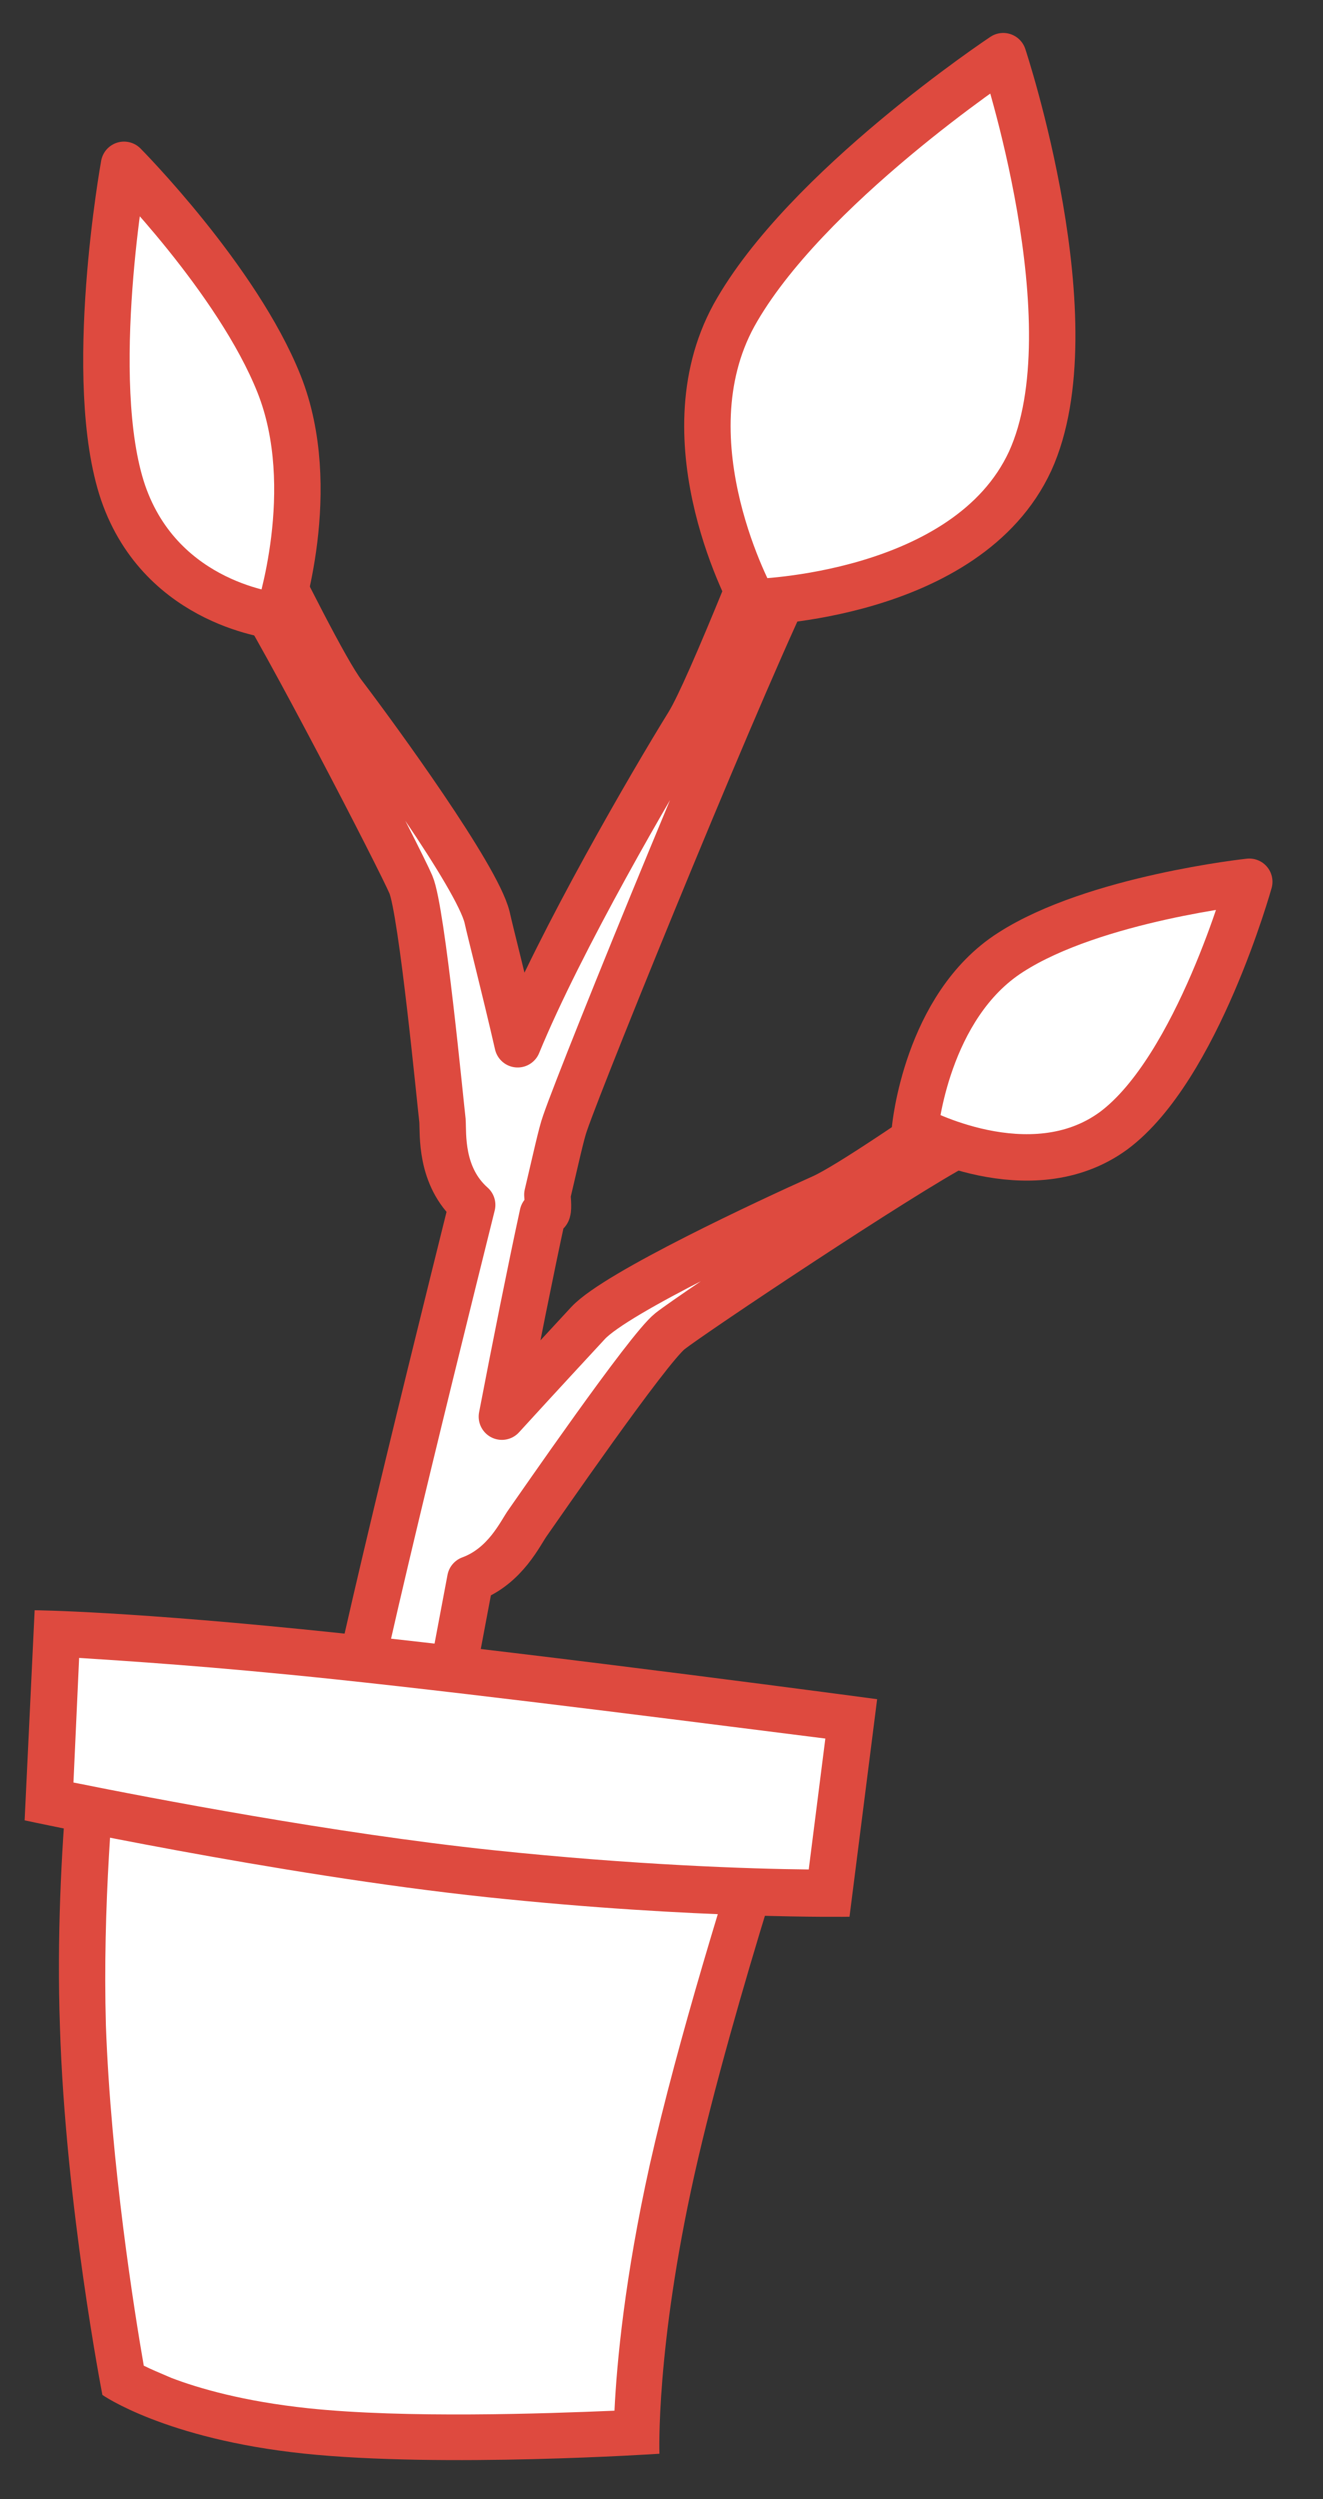 <?xml version="1.0" encoding="utf-8"?>
<!-- Generator: Adobe Illustrator 23.0.6, SVG Export Plug-In . SVG Version: 6.00 Build 0)  -->
<svg version="1.1" id="Layer_1" xmlns="http://www.w3.org/2000/svg" xmlns:xlink="http://www.w3.org/1999/xlink" x="0px" y="0px"
	 viewBox="0 0 142.5 269.1" style="enable-background:new 0 0 142.5 269.1;" xml:space="preserve">
<rect x="0" y="0" width="142.5" height="269.1" fill="#333333" stroke="none"/>
<style type="text/css">
	.st0{fill:#FFFFFF;stroke:#DE4A3F;stroke-width:5;stroke-linecap:round;stroke-linejoin:round;}
	.st1{fill:#FFFFFF;}
	.st2{fill:#DE4A3F;}
</style>
<g id="Group_150" transform="translate(-1348.742 -719.451)">
	<path id="Union_11" class="st0" d="M1389.5,921.4c-5.2-0.6-3.3-7.2-4.1-10.2c-0.6-2.3,9-41.1,14.2-62c-3.5-3.1-3.1-7.7-3.2-9.1
		c-0.2-1.6-2.2-22.6-3.4-25.4c-1.2-2.8-13.6-26.8-17.4-32.6s-11.3-24.2-9.5-24s15.8,31.1,19.6,36.1c3.8,5,14.4,19.6,15.5,24
		c0.4,1.8,1.9,7.6,3.3,13.7c4.6-11.2,14.5-28.2,18.4-34.5c4.6-7.5,26.7-68,28-66s-11.2,39.3-16.2,49s-23.2,54.4-25.1,60
		c-0.4,1.1-1,3.9-1.9,7.7c0.1,1.2,0.1,1.9-0.1,1.9c-0.1,0-0.3,0.1-0.4,0.2c-1.3,6-2.9,14-4.4,21.8c4.2-4.6,8.1-8.8,9.3-10.1
		c3.1-3.3,19.4-10.9,25.2-13.5s33-22.8,34.6-22.1s-13.9,13.2-20,16.4s-28.6,18.2-31,20.1c-2.4,1.9-14.3,19.2-15.3,20.6
		c-0.8,1.1-2.4,4.7-6.2,6.1c-1.2,6.4-2.1,11.1-2.3,12.2C1396.3,905.6,1394.5,921.4,1389.5,921.4
		C1389.7,921.4,1389.6,921.4,1389.5,921.4z"/>
	<path id="Path_343" class="st0" d="M1378.7,785.8c0,0,4.6-13.7,0.1-25s-16.7-23.6-16.7-23.6s-4.2,23.2-0.1,35.3
		C1366.2,784.7,1378.7,785.8,1378.7,785.8z"/>
	<path id="Path_344" class="st0" d="M1429.9,784.3c0,0-9.6-17.2-2.1-30.9c7.6-13.7,29-27.9,29-27.9s9.6,28.9,2.9,43.6
		C1452.9,783.8,1429.9,784.3,1429.9,784.3z"/>
	<path id="Path_345" class="st0" d="M1447.3,841c0,0,1.2-13.2,10.3-19c9-5.8,25.7-7.6,25.7-7.6s-5.6,20.1-14.6,26.8
		C1459.7,847.8,1447.3,841,1447.3,841z"/>
	<g id="Group_149" transform="matrix(0.995, 0.105, -0.105, 0.995, 1352.579, 891.85)">
		<g id="Path_321" transform="translate(5.416 8.022)">
			<path class="st1" d="M32.9,77.7c-7.5,0-12.9-1-16.1-1.9c-1.9-0.5-3.2-1-4-1.4c-1.3-4.3-6.1-21.3-8.3-37.5C2.4,22.3,2.4,8,2.5,2.5
				l74.2,0c-1.6,7.6-5.8,27.9-7.6,43.1c-1.2,10-1.3,17.8-1.1,22.6c0.1,2.5,0.2,4.5,0.3,5.9C62.1,75.1,44.8,77.7,32.9,77.7z"/>
			<path class="st2" d="M5,5c0,6.5,0.2,18.9,1.9,31.6c2.1,14.8,6.3,30.4,7.9,36c0.8,0.3,1.8,0.6,3.1,1c3,0.8,8,1.7,15,1.7
				c10.5,0,25.4-2.1,32.8-3.2c-0.3-5.2-0.4-14.4,1-26.7c1.6-13.8,5.1-31.2,7-40.3L5,5 M0.1,0l79.7,0c0,0-6,26.9-8.2,45.9
				C69.4,65,71,76.2,71,76.2s-23.1,4-38.1,4s-22.2-4-22.2-4S4.6,56.3,2,37.3C-0.7,18.2,0.1,0,0.1,0z"/>
		</g>
		<g id="Path_322" transform="translate(0 0)">
			<path class="st1" d="M51.8,24.1c-18.7,0-41.1-2.1-48-2.8l-1.1-18C6.9,3,16.8,2.5,33,2.5c19,0,47.2,0.7,55.7,0.9l-0.4,18.9
				C83.2,22.8,69.3,24.1,51.8,24.1z"/>
			<path class="st2" d="M33,5C19.5,5,10.3,5.4,5.3,5.6L6.1,19c8.5,0.8,28.6,2.5,45.6,2.5c15.4,0,27.8-0.9,34.1-1.5l0.3-14.2
				C75.6,5.6,50.5,5,33,5 M33,0c22.8,0,58.2,1,58.2,1l-0.5,23.6c0,0-16.3,2-39,2s-50.4-3-50.4-3L0,1C0,1,10.2,0,33,0z"/>
		</g>
	</g>
</g>
</svg>
